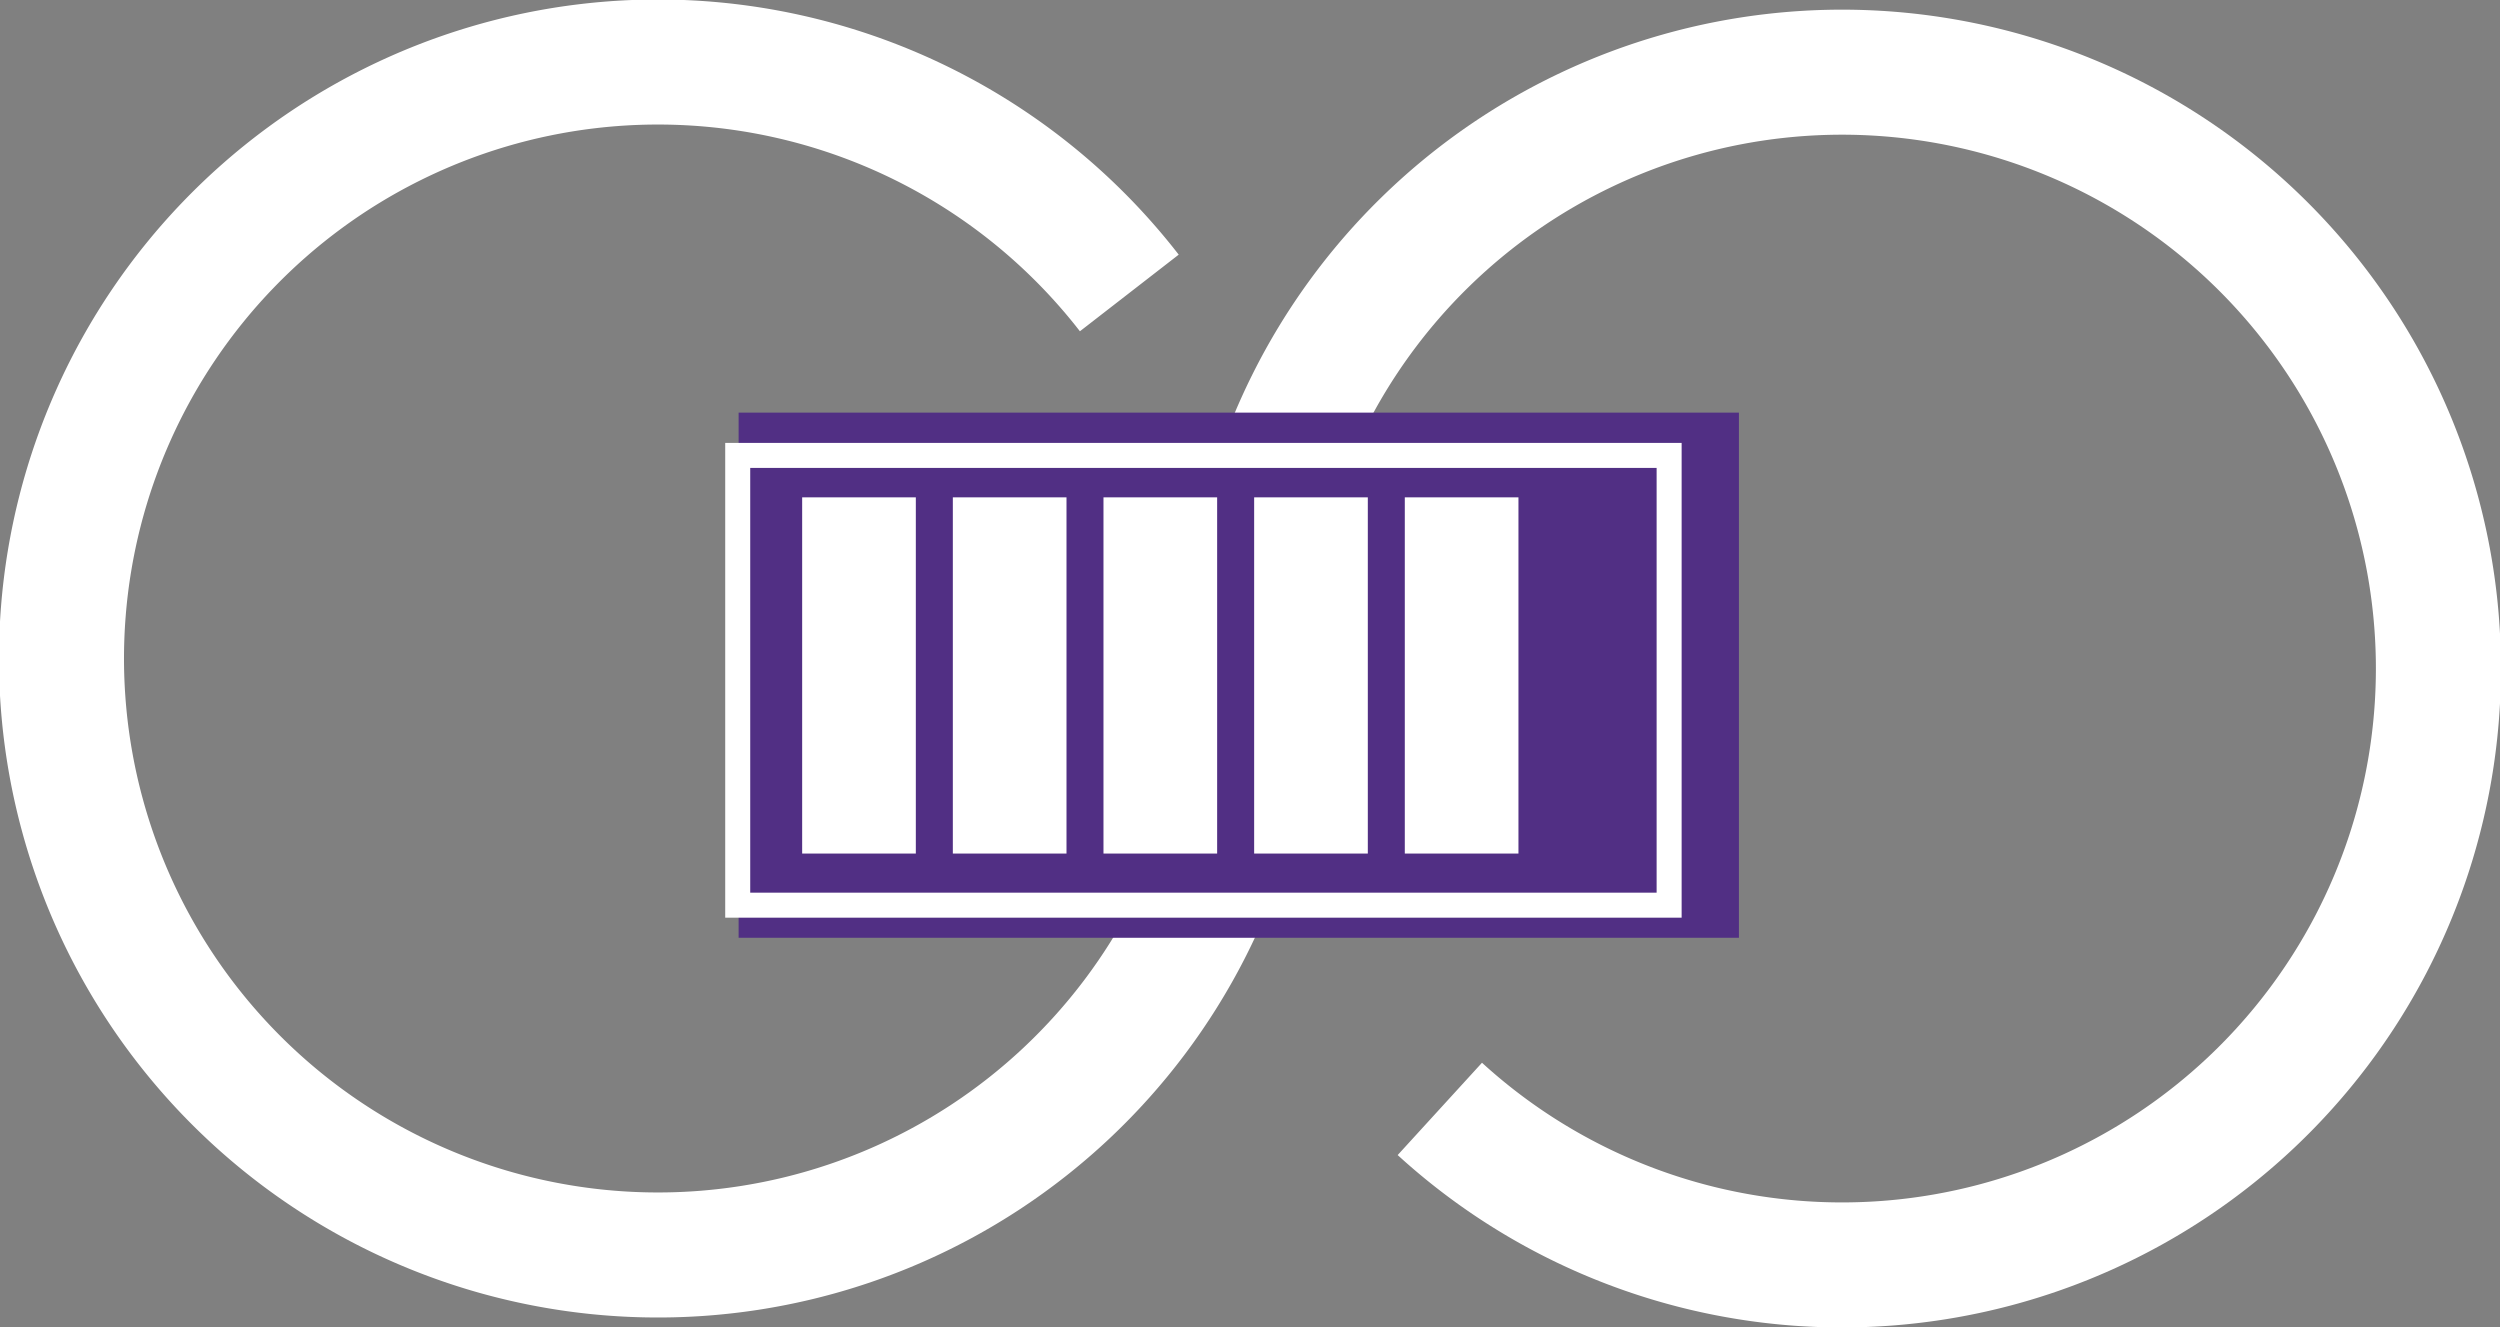 <svg xmlns="http://www.w3.org/2000/svg" width="99.97" height="53.067" viewBox="0 0 99.97 53.067"><rect x="0" y="0" width="99.97" height="53.067" fill="#808080" stroke="none"/><defs><style>.a,.d{fill:none;stroke:#fff;}.a{stroke-miterlimit:10;stroke-width:5px;}.b{fill:#512f84;}.c{fill:#fff;}</style></defs><g transform="translate(-606.5 -1611.5)"><path class="a" d="M347.154,161.6a23.852,23.852,0,1,0,4.8,17.728,21.988,21.988,0,0,1,.058-5.822" transform="translate(304.505 1461.615)"/><path class="a" d="M332.475,194.007a23.848,23.848,0,1,0-7.561-20.721,22,22,0,0,1-.058,5.822" transform="translate(331.601 1461.836)"/><g transform="translate(636.036 1628)"><rect class="b" width="40" height="21"/><g transform="translate(1.087 1.711)"><g transform="translate(0 0)"><rect class="c" width="4.545" height="14.244" transform="translate(1.454 1.677)"/><rect class="c" width="4.545" height="14.244" transform="translate(7.479 1.677)"/><rect class="c" width="4.545" height="14.244" transform="translate(13.503 1.677)"/><rect class="c" width="4.545" height="14.244" transform="translate(19.528 1.677)"/><rect class="c" width="4.545" height="14.244" transform="translate(25.552 1.677)"/><path class="d" d="M0,0H37.245V17.985H0Z" transform="translate(-1.123 0)"/></g></g></g></g></svg>